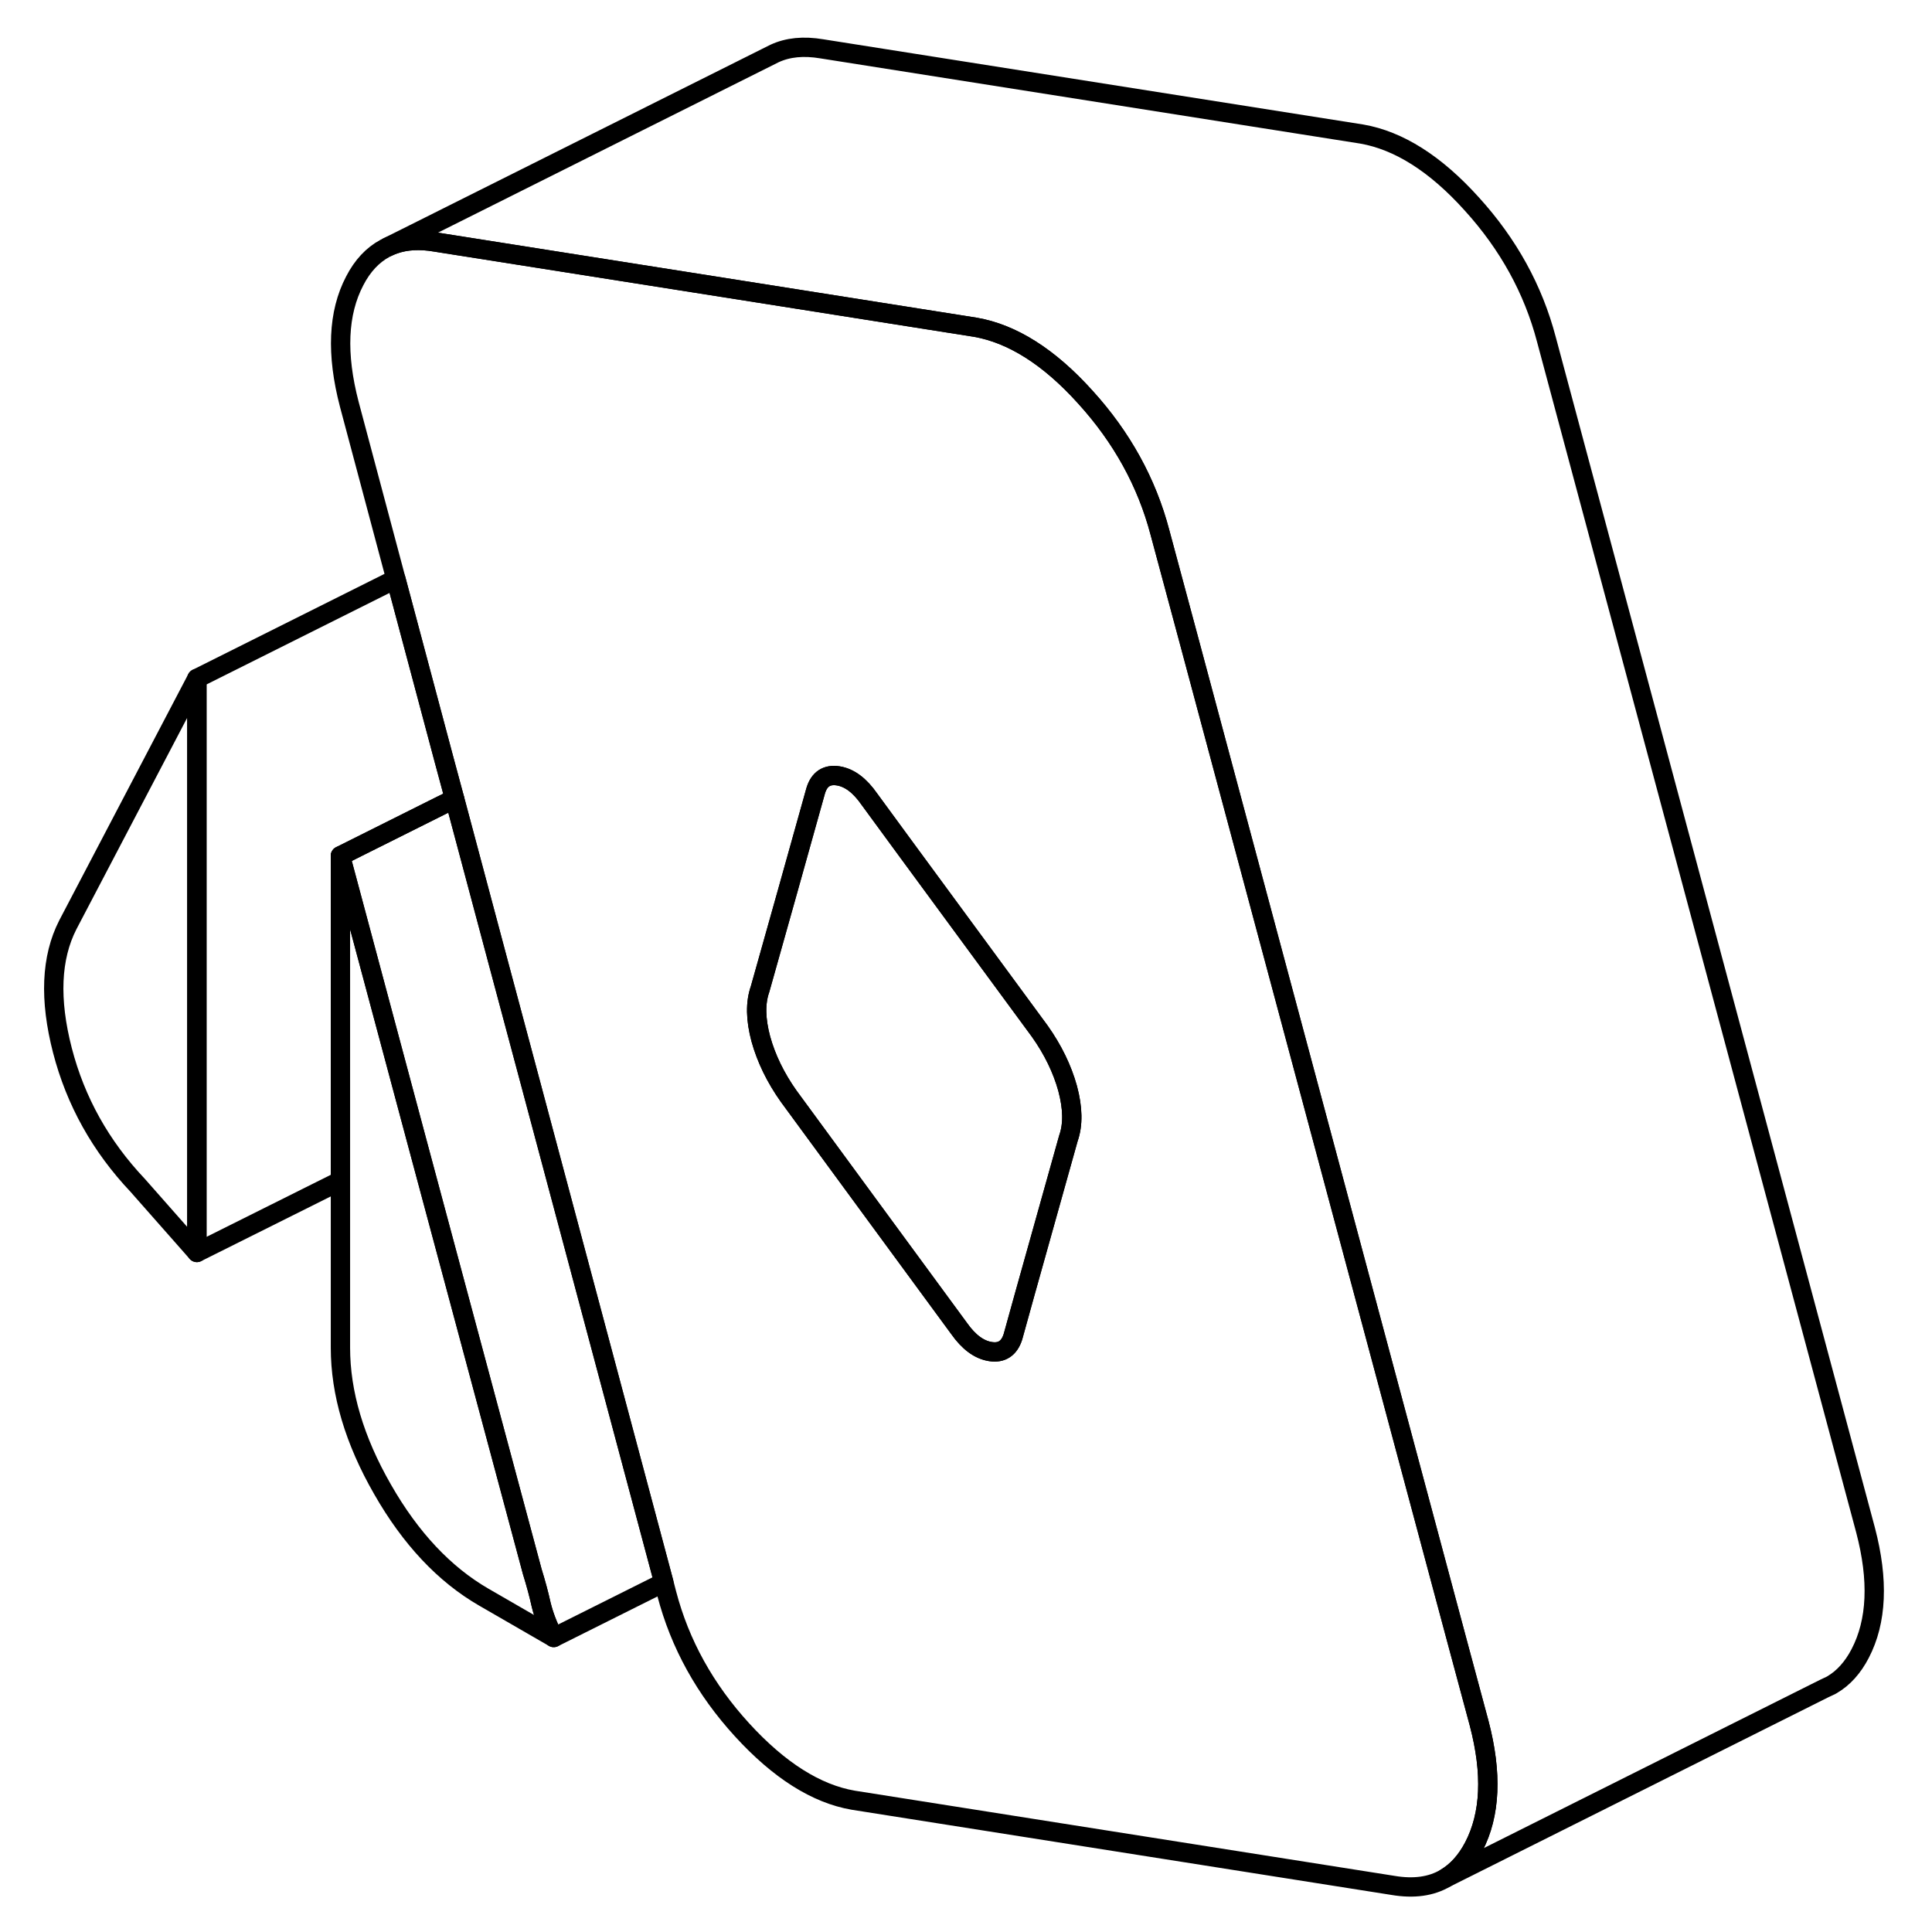 <svg width="48" height="48" viewBox="0 0 99 100" fill="none" xmlns="http://www.w3.org/2000/svg" stroke-width="1px"
     stroke-linecap="round" stroke-linejoin="round">
    <path d="M9.691 35.118V64.828L6.631 61.358C4.711 59.328 3.411 56.998 2.731 54.368C2.051 51.738 2.141 49.568 3.011 47.868L9.691 35.118Z" stroke="currentColor" stroke-linejoin="round"/>
    <path d="M33.86 81.908L28.16 84.758C27.85 84.158 27.64 83.588 27.51 83.058C27.39 82.518 27.24 81.958 27.05 81.348L21.09 59.128L17.12 44.298L22.3 41.708L23.03 41.348L25.26 49.708L26.99 56.178L33.86 81.908Z" stroke="currentColor" stroke-linejoin="round"/>
    <path d="M76.06 89.198L74.92 84.958L67.19 56.098L61.07 33.258L59.54 27.568C58.86 24.978 57.57 22.638 55.68 20.558C53.8 18.468 51.89 17.268 49.98 16.938L38.71 15.158L22.04 12.528C21.23 12.388 20.51 12.428 19.89 12.648C19.78 12.688 19.68 12.728 19.58 12.778L19.42 12.858C18.79 13.198 18.26 13.758 17.86 14.538C16.99 16.198 16.9 18.328 17.58 20.928L19.99 29.968L22.48 39.308L23.03 41.348L25.26 49.708L26.99 56.178L33.86 81.908L34.01 82.488C34.69 85.088 35.99 87.438 37.91 89.538C39.83 91.638 41.75 92.848 43.66 93.178L71.6 97.588C72.67 97.768 73.58 97.648 74.32 97.208C74.91 96.858 75.39 96.328 75.78 95.588C76.65 93.918 76.74 91.788 76.06 89.198ZM54.8 58.918L52.54 66.988L51.93 69.188C51.74 69.788 51.35 70.048 50.77 69.958C50.18 69.868 49.64 69.468 49.14 68.758L44.75 62.778L40.32 56.738C39.64 55.778 39.16 54.788 38.88 53.778C38.61 52.768 38.59 51.908 38.84 51.198L40.28 46.078L41.72 40.928C41.9 40.328 42.29 40.068 42.88 40.158C43.46 40.248 44 40.648 44.5 41.368L46.39 43.948L53.32 53.378C54 54.338 54.48 55.328 54.76 56.338C55.03 57.348 55.05 58.208 54.8 58.918Z" stroke="currentColor" stroke-linejoin="round"/>
    <path d="M23.03 41.348L22.3 41.708L17.12 44.298V61.118L9.69 64.828V35.118L19.99 29.968L22.48 39.308L23.03 41.348Z" stroke="currentColor" stroke-linejoin="round"/>
    <path d="M54.801 58.918L52.541 66.988L51.931 69.188C51.741 69.788 51.351 70.048 50.771 69.958C50.181 69.868 49.641 69.468 49.141 68.758L44.751 62.778L40.321 56.738C39.641 55.778 39.161 54.788 38.881 53.778C38.611 52.768 38.591 51.908 38.841 51.198L40.281 46.078L41.721 40.928C41.901 40.328 42.291 40.068 42.881 40.158C43.461 40.248 44.001 40.648 44.501 41.368L46.391 43.948L53.321 53.378C54.001 54.338 54.481 55.328 54.761 56.338C55.031 57.348 55.051 58.208 54.801 58.918Z" stroke="currentColor" stroke-linejoin="round"/>
    <path d="M95.781 85.588C95.401 86.318 94.911 86.858 94.331 87.198L94.281 87.228L93.921 87.398L74.321 97.208C74.911 96.858 75.391 96.328 75.781 95.588C76.651 93.918 76.741 91.788 76.061 89.198L74.921 84.958L67.191 56.098L61.071 33.258L59.541 27.568C58.861 24.978 57.571 22.638 55.681 20.558C53.801 18.468 51.891 17.268 49.981 16.938L38.711 15.158L22.041 12.528C21.231 12.388 20.511 12.428 19.891 12.648C19.781 12.688 19.681 12.728 19.581 12.778L39.591 2.768C40.281 2.448 41.091 2.368 42.041 2.528L69.981 6.938C71.891 7.268 73.801 8.468 75.681 10.558C77.571 12.638 78.861 14.978 79.541 17.568L96.061 79.198C96.741 81.788 96.651 83.918 95.781 85.588Z" stroke="currentColor" stroke-linejoin="round"/>
    <path d="M28.161 84.758L24.541 82.668C22.501 81.488 20.751 79.628 19.301 77.088C17.841 74.548 17.121 72.098 17.121 69.758V44.298L21.091 59.128L27.051 81.348C27.241 81.958 27.391 82.518 27.511 83.058C27.641 83.588 27.851 84.158 28.161 84.758Z" stroke="currentColor" stroke-linejoin="round"/>
</svg>